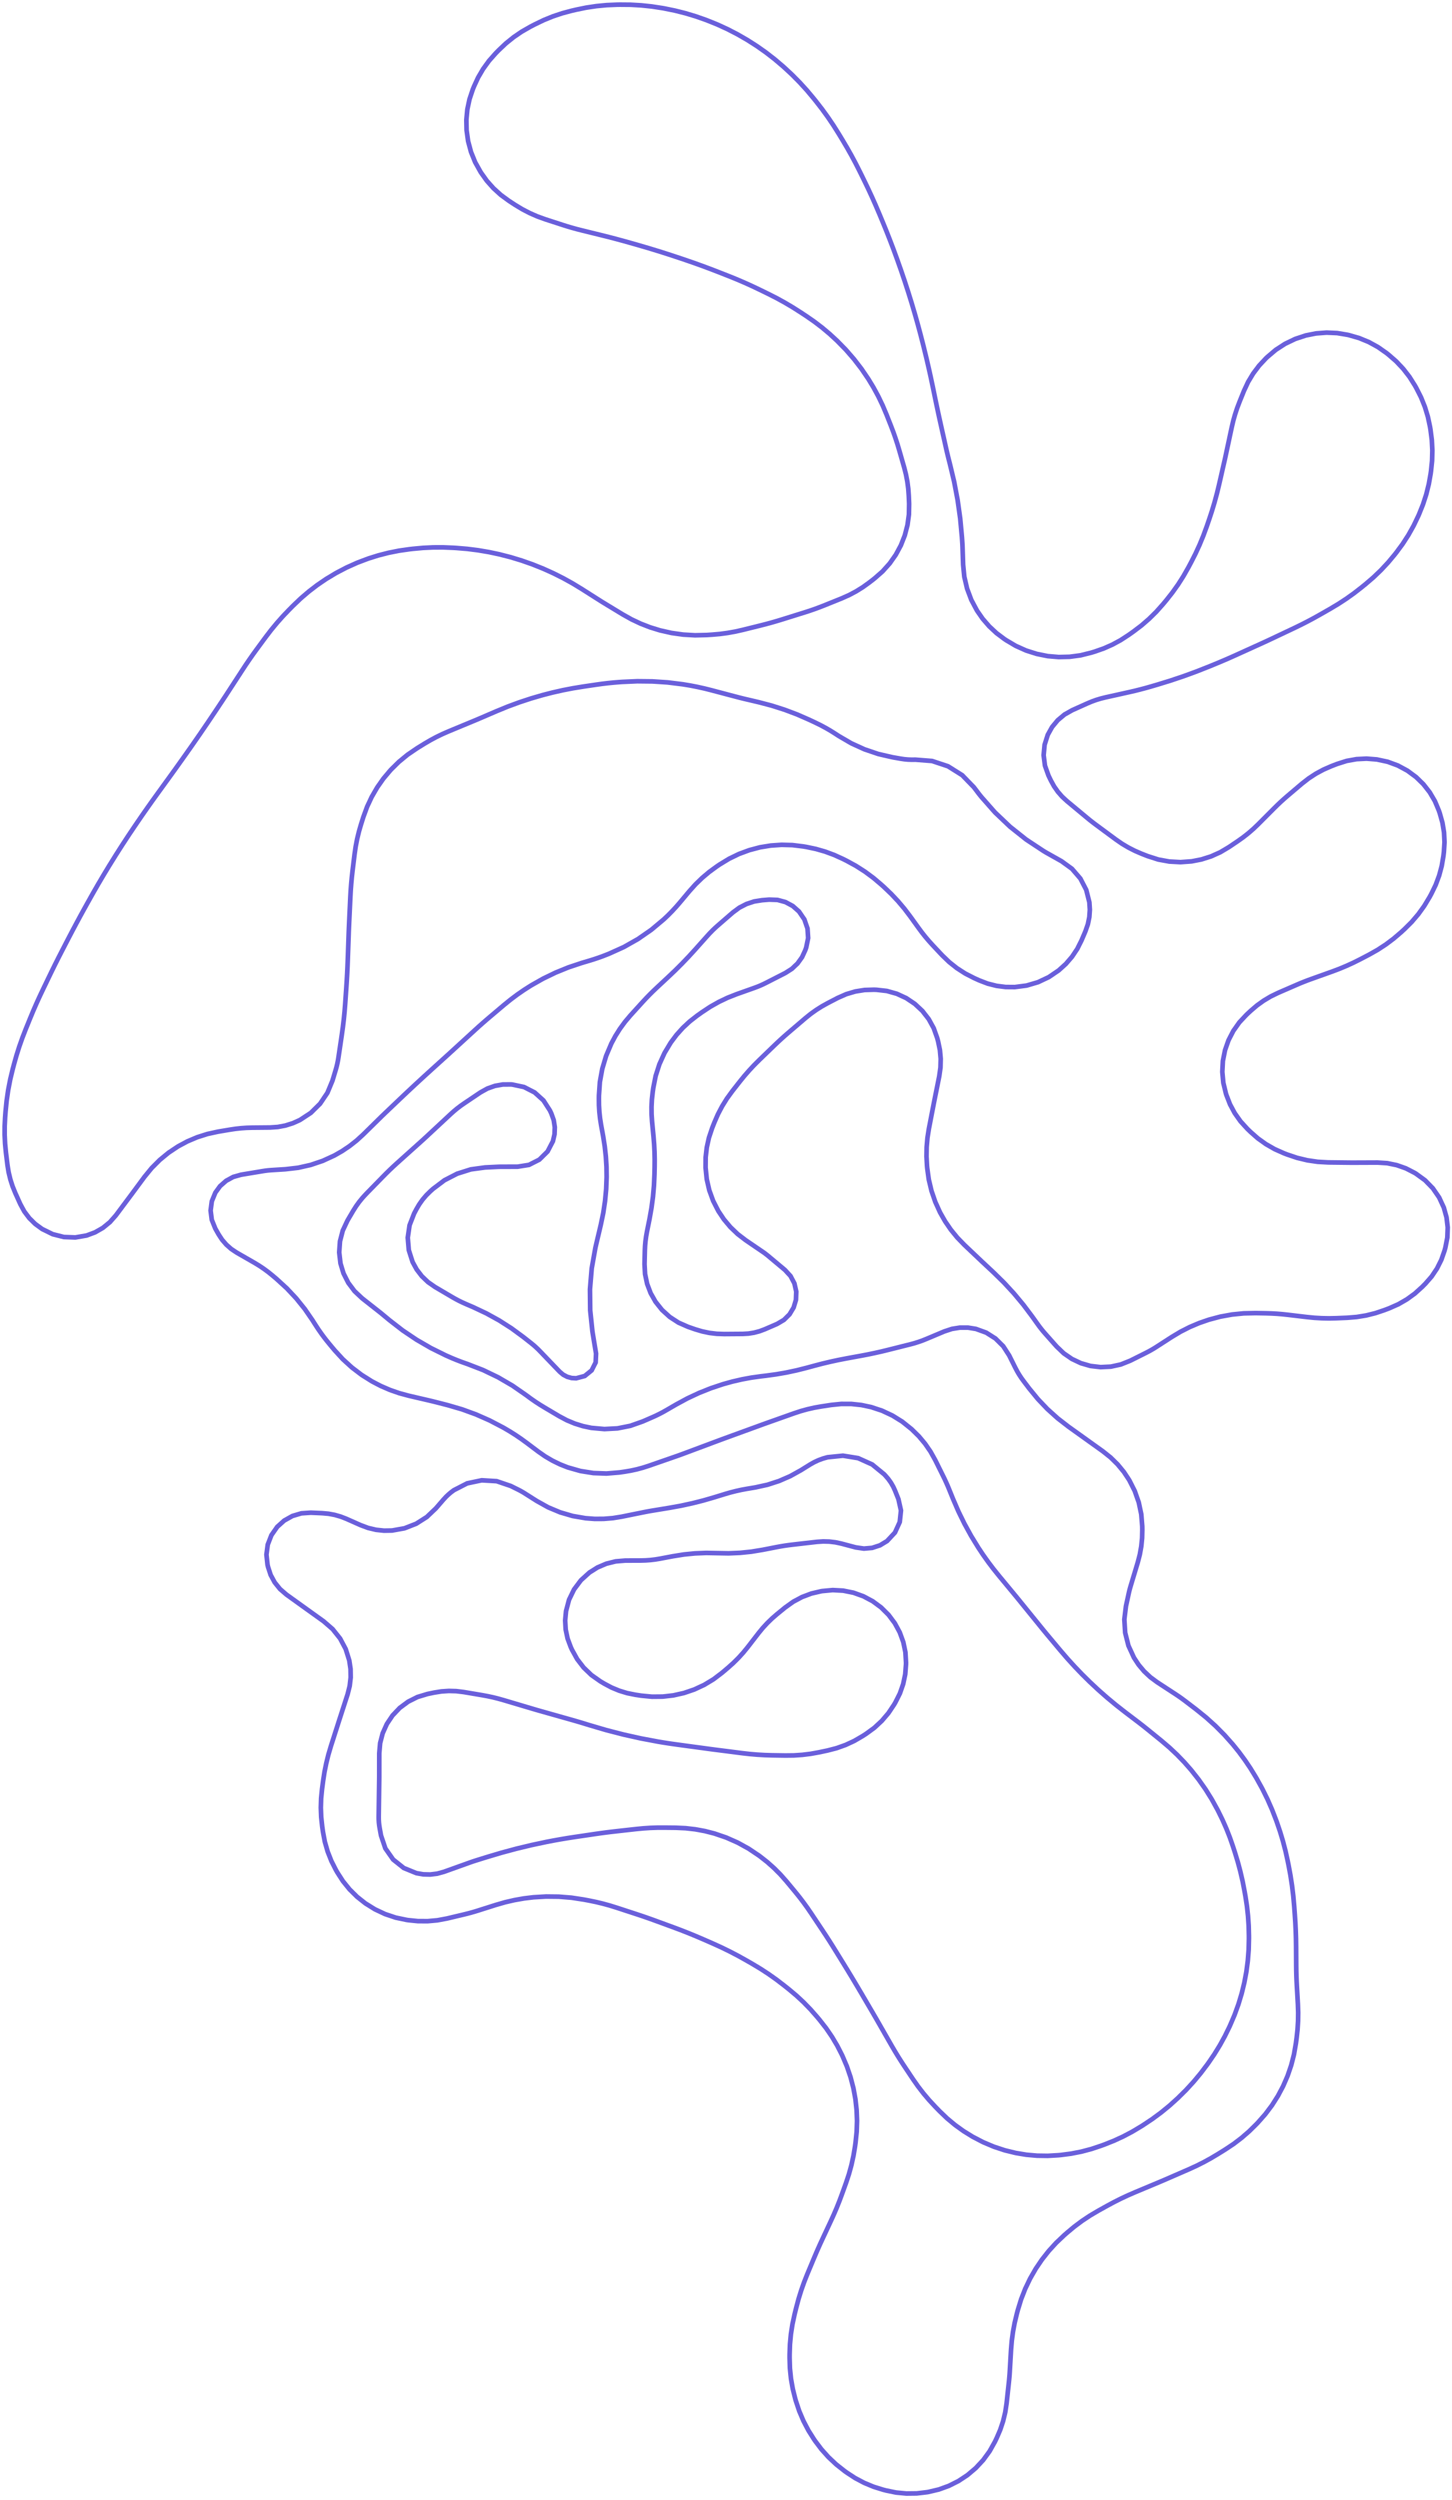 <svg width="312" height="537" viewBox="0 0 312 537" fill="none" xmlns="http://www.w3.org/2000/svg">
<path d="M193.595 324.465L193.057 322.038L192.339 320.237L191.939 319.357L191.459 318.518L190.903 317.728L190.276 316.994L189.975 316.674L187.415 314.579L184.398 313.22L181.133 312.69L177.829 313.028L176.832 313.307L175.872 313.661L174.944 314.092L174.053 314.596L172.081 315.821L169.793 317.09L167.394 318.133L164.904 318.937L162.348 319.497L160.476 319.812L159.289 320.032L158.11 320.292L156.94 320.59L155.78 320.926L153.518 321.623L151.161 322.306L148.782 322.908L146.384 323.43L143.969 323.87L140.224 324.487L139.734 324.57L139.246 324.657L138.758 324.749L138.271 324.845L133.592 325.791L131.657 326.104L129.704 326.263L127.743 326.268L125.789 326.119L123.038 325.641L120.358 324.859L117.782 323.781L115.343 322.422L112.71 320.754L112.377 320.549L112.039 320.353L111.696 320.166L111.348 319.988L109.751 319.195L106.716 318.165L103.516 317.974L100.38 318.634L97.529 320.099L96.927 320.546L96.355 321.03L95.814 321.549L95.306 322.101L93.667 323.996L91.708 325.859L89.426 327.309L86.906 328.29L84.244 328.765L82.515 328.795L80.796 328.611L79.113 328.214L77.492 327.612L74.444 326.259L73.192 325.773L71.901 325.405L70.581 325.16L69.243 325.039L66.778 324.933L64.766 325.069L62.831 325.643L61.071 326.628L59.57 327.975L58.325 329.757L57.536 331.783L57.251 333.937L57.483 336.098L57.595 336.585L58.16 338.314L59.027 339.914L60.167 341.332L61.543 342.523L66.039 345.753L69.528 348.256L71.473 349.942L73.076 351.955L74.284 354.227L75.055 356.682L75.325 358.501L75.353 360.34L75.14 362.166L74.689 363.95L72.903 369.464L71.103 375.084L70.565 376.904L70.108 378.747L69.732 380.608L69.44 382.483L69.198 384.3L69.001 386.302L68.94 388.313L69.017 390.323L69.231 392.323L69.4 393.514L69.805 395.646L70.408 397.732L71.204 399.752L72.185 401.688L72.461 402.175L73.69 404.087L75.121 405.852L76.737 407.449L78.52 408.86L80.56 410.128L82.735 411.151L85.013 411.914L87.364 412.408L87.689 412.457L89.785 412.67L91.891 412.681L93.989 412.492L96.06 412.103L99.746 411.226L100.491 411.042L101.231 410.844L101.968 410.633L102.7 410.408L106.545 409.189L108.532 408.616L110.547 408.151L112.584 407.793L114.637 407.544L117.352 407.384L120.072 407.415L122.783 407.636L125.472 408.046L126.574 408.254L128.059 408.559L129.534 408.912L130.995 409.313L132.444 409.761L136.833 411.196L137.813 411.521L138.79 411.855L139.764 412.198L140.735 412.549L144.655 413.985L146.285 414.596L147.904 415.231L149.514 415.892L151.114 416.577L153.097 417.444L154.948 418.283L156.775 419.173L158.577 420.112L160.353 421.1L161.648 421.844L163.42 422.907L165.151 424.036L166.837 425.229L168.478 426.486L169.493 427.294L171.116 428.655L172.668 430.096L174.144 431.613L175.543 433.203L176.139 433.916L177.511 435.67L178.768 437.508L179.904 439.422L180.916 441.406L181.02 441.627L181.973 443.867L182.758 446.17L183.372 448.525L183.811 450.919L184.065 453.238L184.155 455.57L184.079 457.902L183.839 460.223L183.722 461.069L183.389 463.073L182.953 465.058L182.414 467.017L181.774 468.946L180.86 471.477L180.349 472.842L179.808 474.196L179.236 475.537L178.635 476.865L176.6 481.226L176.184 482.129L175.777 483.037L175.379 483.948L174.99 484.864L173.481 488.466L172.781 490.234L172.149 492.027L171.587 493.844L171.095 495.681L170.734 497.144L170.278 499.258L169.948 501.395L169.744 503.547L169.669 505.708L169.665 506.472L169.733 508.715L169.962 510.947L170.351 513.157L170.898 515.333L171.017 515.746L171.746 517.93L172.649 520.049L173.718 522.088L174.949 524.035L175.147 524.323L176.515 526.135L178.033 527.825L179.69 529.379L181.473 530.785L181.929 531.114L183.758 532.31L185.689 533.332L187.707 534.17L189.794 534.818L190.371 534.969L192.547 535.413L194.758 535.624L196.979 535.599L199.185 535.337L199.482 535.286L201.721 534.761L203.884 533.978L205.94 532.946L207.861 531.681L209.657 530.165L211.258 528.444L212.641 526.544L213.787 524.492L214.148 523.743L214.923 521.943L215.542 520.083L216 518.177L216.294 516.239L216.781 511.735L216.843 511.128L216.897 510.52L216.944 509.912L216.983 509.302L217.25 504.716L217.411 502.789L217.669 500.873L218.023 498.973L218.472 497.092L218.697 496.247L219.409 493.919L220.293 491.651L221.344 489.456L222.556 487.345L223.88 485.388L225.342 483.532L226.934 481.787L228.649 480.162L229.255 479.628L230.832 478.312L232.477 477.084L234.186 475.945L235.953 474.9L237.961 473.785L239.41 473.007L240.88 472.269L242.369 471.572L243.878 470.916L249.006 468.771L249.407 468.603L249.808 468.433L250.208 468.261L250.608 468.088L255.481 465.967L257.083 465.235L258.656 464.446L260.2 463.6L261.713 462.699L263.288 461.72L265.072 460.533L266.777 459.235L268.397 457.833L269.925 456.331L270.304 455.933L271.884 454.143L273.318 452.235L274.598 450.22L275.717 448.11L276.674 445.901L277.453 443.622L278.049 441.289L278.458 438.916L278.62 437.693L278.814 435.903L278.923 434.107L278.947 432.307L278.886 430.508L278.655 426.489L278.602 425.45L278.562 424.41L278.536 423.371L278.523 422.33L278.498 418.097L278.474 416.396L278.42 414.696L278.338 412.998L278.227 411.3L278.093 409.482L277.892 407.25L277.622 405.024L277.281 402.809L276.871 400.605L276.692 399.722L276.225 397.614L275.682 395.526L275.062 393.459L274.367 391.415L274.24 391.065L273.338 388.732L272.331 386.443L271.22 384.202L270.008 382.013L269.783 381.628L268.675 379.82L267.49 378.06L266.231 376.353L264.901 374.702L263.093 372.669L261.177 370.738L259.159 368.915L257.043 367.205L254.692 365.409L254.172 365.02L253.646 364.64L253.112 364.27L252.572 363.91L248.63 361.335L247.166 360.251L245.839 359.003L244.667 357.609L243.665 356.087L242.47 353.488L241.771 350.714L241.592 347.86L241.939 345.021L242.513 342.378L242.611 341.944L242.719 341.512L242.835 341.082L242.959 340.654L244.471 335.64L244.919 333.917L245.232 332.164L245.409 330.393L245.45 328.613L245.438 327.849L245.229 325.261L244.69 322.721L243.828 320.271L242.659 317.952L241.499 316.194L240.161 314.567L238.661 313.088L237.015 311.773L232.664 308.655L229.6 306.463L227.265 304.656L225.071 302.679L223.032 300.543L221.159 298.261L219.919 296.628L219.443 295.97L218.998 295.292L218.585 294.593L218.206 293.876L216.848 291.157L215.574 289.18L213.905 287.522L211.917 286.261L209.705 285.46L207.995 285.182H206.262L204.551 285.455L202.905 285.998L199.03 287.627L198.195 287.961L197.348 288.26L196.49 288.53L195.622 288.764L190.755 289.986L189.357 290.325L187.954 290.639L186.546 290.933L185.133 291.204L181.855 291.805L180.132 292.141L178.418 292.511L176.711 292.917L175.013 293.36L173.32 293.82L171.164 294.363L168.99 294.826L166.8 295.208L164.597 295.509L163.505 295.637L161.451 295.924L159.412 296.301L157.391 296.766L155.392 297.32L152.774 298.191L150.21 299.213L147.71 300.382L145.283 301.696L143.058 302.985L142.37 303.37L141.673 303.735L140.964 304.081L140.247 304.406L138.114 305.335L135.455 306.274L132.689 306.824L129.872 306.974L127.063 306.72L125.265 306.34L123.509 305.795L121.812 305.088L120.188 304.226L116.947 302.307L116.009 301.733L115.087 301.135L114.182 300.51L113.295 299.861L113.046 299.674L110.11 297.64L107.022 295.843L103.802 294.295L100.47 293.006L100.228 292.923L99.173 292.548L98.127 292.148L97.091 291.722L96.066 291.272L95.779 291.143L92.586 289.565L89.505 287.78L86.55 285.794L83.734 283.617L82.021 282.197L81.832 282.042L81.578 281.84L77.82 278.884L76.18 277.345L74.832 275.546L73.816 273.539L73.162 271.387L72.888 269.018L73.053 266.639L73.653 264.331L74.667 262.172L75.873 260.119L76.489 259.14L77.163 258.2L77.894 257.304L78.677 256.452L82.407 252.637L83.132 251.907L83.869 251.188L84.617 250.485L85.377 249.791L90.327 245.347L90.703 245.009L91.078 244.668L91.45 244.327L91.821 243.982L96.886 239.268L97.55 238.674L98.236 238.106L98.944 237.566L99.672 237.055L103.222 234.666L104.725 233.829L106.347 233.252L108.042 232.955L109.764 232.942L110.081 232.967L112.592 233.497L114.878 234.664L116.781 236.385L118.168 238.542L118.463 239.17L118.98 240.612L119.213 242.124L119.155 243.653L118.808 245.143L117.66 247.349L115.893 249.097L113.674 250.222L111.218 250.614L107.56 250.624L107.331 250.628L107.024 250.638L104.23 250.774L101.18 251.188L98.244 252.114L95.507 253.523L93.049 255.376L92.505 255.863L91.616 256.735L90.807 257.682L90.087 258.7L89.459 259.773L88.974 260.696L88.003 263.197L87.618 265.85L87.839 268.524L88.655 271.078L89.531 272.682L90.643 274.134L91.964 275.397L93.464 276.442L97.209 278.645L97.898 279.035L98.598 279.405L99.31 279.751L100.033 280.077L101.689 280.79L104.525 282.127L107.269 283.641L109.909 285.329L112.435 287.184L114.106 288.499L114.597 288.898L115.073 289.314L115.535 289.748L115.982 290.196L120.273 294.665L121.021 295.294L121.887 295.749L122.829 296.01L123.805 296.064L125.648 295.57L127.129 294.367L127.989 292.664L128.078 290.758L127.335 286.259L127.288 285.952L126.819 281.462L126.771 276.948L127.146 272.449L127.939 268.005L128.028 267.616L128.09 267.348L129.105 263.055L129.628 260.535L130.01 257.994L130.25 255.432L130.348 252.861L130.319 250.648L130.183 248.437L129.942 246.236L129.597 244.05L129.161 241.659L128.94 240.256L128.787 238.847L128.703 237.43L128.688 236.013L128.697 235.314L128.896 232.431L129.412 229.587L130.239 226.819L131.366 224.158L132.235 222.534L133.215 220.978L134.302 219.493L135.492 218.088L138.036 215.288L138.783 214.482L139.547 213.693L140.328 212.919L141.124 212.162L143.656 209.802L145.124 208.405L146.558 206.973L147.96 205.51L149.328 204.015L152.07 200.945L152.588 200.385L153.123 199.842L153.675 199.313L154.244 198.805L157.491 195.99L158.878 194.967L160.409 194.179L162.045 193.64L163.747 193.368L165.284 193.244L167.063 193.307L168.782 193.772L170.349 194.617L171.682 195.795L172.843 197.5L173.514 199.447L173.649 201.505L173.237 203.523L173.044 204.078L172.347 205.598L171.375 206.956L170.163 208.105L168.754 209.004L164.574 211.137L163.973 211.431L163.364 211.704L162.746 211.96L162.12 212.193L158.294 213.552L156.34 214.321L154.445 215.227L152.616 216.259L150.864 217.416L149.781 218.185L148.185 219.432L146.705 220.812L145.353 222.319L144.139 223.939L142.784 226.196L141.696 228.591L140.89 231.097L140.378 233.678L140.247 234.62L140.075 236.185L139.995 237.761L140.007 239.336L140.112 240.909L140.427 244.193L140.558 245.812L140.642 247.434L140.677 249.056L140.665 250.68L140.63 252.23L140.522 254.651L140.309 257.066L139.988 259.469L139.563 261.857L139.009 264.611L138.832 265.607L138.698 266.61L138.608 267.616L138.562 268.626L138.494 271.541L138.609 273.678L139.05 275.772L139.807 277.771L140.862 279.634L142.257 281.384L143.916 282.889L145.794 284.109L147.843 285.012L149.334 285.531L150.864 285.988L152.428 286.317L154.014 286.507L155.611 286.563L159.612 286.531L160.829 286.461L162.033 286.268L163.211 285.957L164.352 285.528L166.973 284.394L168.443 283.527L169.655 282.327L170.534 280.863L171.028 279.232L171.097 277.44L170.702 275.692L169.869 274.104L168.655 272.785L165.067 269.785L164.78 269.551L164.488 269.325L164.19 269.103L163.887 268.892L160.242 266.41L158.519 265.093L156.951 263.596L155.556 261.935L154.352 260.131L153.245 257.967L152.412 255.681L151.866 253.312L151.612 250.801L151.63 248.586L151.871 246.475L152.33 244.403L153 242.387L153.479 241.162L154.257 239.37L155.163 237.641L156.192 235.981L157.34 234.403L158.972 232.321L159.947 231.121L160.964 229.955L162.019 228.823L163.114 227.73L166.405 224.555L167.145 223.851L167.896 223.159L168.657 222.478L169.428 221.808L173.08 218.689L174.193 217.793L175.356 216.961L176.564 216.196L177.813 215.5L180.012 214.358L181.854 213.545L183.784 212.975L185.772 212.656L187.784 212.595L188.351 212.615L190.559 212.865L192.699 213.464L194.718 214.394L196.564 215.631L198.194 217.15L199.562 218.908L200.633 220.863L201.38 222.962L201.584 223.727L201.966 225.567L202.134 227.44L202.085 229.319L201.822 231.182L200.694 236.794L200.66 236.967L199.595 242.462L199.285 244.437L199.113 246.426L199.081 248.425L199.19 250.419L199.234 250.901L199.577 253.38L200.158 255.814L200.971 258.181L202.007 260.46L203.09 262.362L204.329 264.168L205.716 265.863L207.241 267.433L210.941 270.939L211.136 271.122L213.48 273.311L215.732 275.519L217.871 277.839L219.891 280.262L221.787 282.784L222.991 284.472L223.374 284.993L223.77 285.504L224.18 286.005L224.603 286.492L227.03 289.224L228.571 290.7L230.329 291.91L232.258 292.822L234.308 293.413L236.492 293.67L238.688 293.563L240.837 293.096L242.878 292.28L246.22 290.61L246.809 290.305L247.389 289.986L247.96 289.65L248.522 289.297L251.788 287.189L253.685 286.054L255.656 285.053L257.691 284.192L259.781 283.471L262.233 282.821L264.729 282.368L267.253 282.115L269.79 282.061L272.037 282.1L273.195 282.137L274.35 282.2L275.504 282.295L276.655 282.417L280.86 282.916L282.429 283.072L284.003 283.162L285.579 283.193L287.156 283.159L289.487 283.064L291.53 282.896L293.553 282.565L295.542 282.071L297.485 281.418L298.569 281.004L300.49 280.152L302.31 279.1L304.01 277.866L305.57 276.456L306.245 275.779L307.621 274.209L308.785 272.473L309.716 270.603L310.4 268.631L310.58 267.978L310.996 265.838L311.079 263.662L310.825 261.497L310.242 259.396L309.236 257.219L307.877 255.245L306.203 253.528L304.263 252.118L303.937 251.921L302.083 250.967L300.116 250.275L298.073 249.859L295.992 249.728L290.82 249.749H290.618H290.348L285.386 249.691L283.135 249.564L280.906 249.238L278.714 248.712L276.578 247.994L275.834 247.707L273.876 246.833L272.016 245.766L270.273 244.52L268.665 243.103L267.997 242.452L266.554 240.865L265.316 239.112L264.302 237.22L263.526 235.221L263.415 234.873L262.863 232.587L262.646 230.245L262.768 227.895L263.226 225.589L263.973 223.461L265.005 221.458L266.303 219.617L267.843 217.971L268.76 217.116L270.1 215.972L271.532 214.945L273.046 214.044L274.631 213.274L278.768 211.478L279.49 211.171L280.217 210.879L280.949 210.596L281.685 210.326L286.192 208.716L287.765 208.125L289.316 207.477L290.844 206.778L292.347 206.026L294.204 205.055L296.03 204.025L297.786 202.878L299.464 201.619L301.057 200.256L301.765 199.608L303.327 198.057L304.756 196.382L306.042 194.597L307.175 192.71L307.547 192.029L308.487 190.095L309.238 188.082L309.795 186.007L310.152 183.887L310.257 183.013L310.389 180.909L310.285 178.803L309.945 176.724L309.374 174.696L309.172 174.104L308.323 172.083L307.213 170.191L305.862 168.463L304.293 166.929L302.42 165.546L300.371 164.44L298.187 163.635L295.853 163.135L293.646 162.96L291.492 163.067L289.37 163.449L287.314 164.1L286.049 164.589L284.361 165.327L282.741 166.201L281.199 167.209L279.746 168.341L276.657 170.963L275.936 171.589L275.227 172.229L274.532 172.884L273.851 173.554L270.327 177.087L269.312 178.056L268.251 178.976L267.147 179.843L266.003 180.656L264.052 181.971L262.201 183.071L260.236 183.953L258.183 184.605L256.069 185.021L253.662 185.197L251.253 185.065L248.88 184.629L246.582 183.892L245.303 183.39L243.848 182.762L242.437 182.041L241.076 181.231L239.772 180.33L235.422 177.116L234.972 176.777L234.528 176.434L234.089 176.086L233.655 175.73L229.253 172.073L228.229 171.126L227.312 170.077L226.512 168.935L225.838 167.713L225.294 166.593L224.535 164.465L224.252 162.225L224.459 159.978L225.146 157.828L226.073 156.167L227.285 154.704L228.744 153.486L230.399 152.552L233.681 151.078L234.611 150.689L235.56 150.348L236.525 150.056L237.503 149.812L242.681 148.661L243.847 148.393L245.008 148.103L246.164 147.796L247.315 147.47L248.668 147.073L251.486 146.207L254.28 145.269L257.049 144.259L259.792 143.178L260.952 142.703L262.136 142.211L263.315 141.71L264.49 141.196L265.659 140.672L270.605 138.43L271.392 138.072L272.176 137.709L272.96 137.346L273.741 136.976L278.137 134.897L279.543 134.213L280.936 133.504L282.316 132.767L283.681 132.005L285.861 130.758L287.6 129.718L289.295 128.608L290.944 127.432L292.544 126.188L293.393 125.501L295.102 124.038L296.726 122.482L298.261 120.839L299.703 119.113L300.024 118.703L301.388 116.858L302.632 114.93L303.753 112.928L304.745 110.859L304.938 110.42L305.778 108.324L306.472 106.177L307.016 103.985L307.409 101.762L307.491 101.185L307.719 98.967L307.776 96.737L307.663 94.509L307.379 92.296L307.279 91.7L306.817 89.523L306.168 87.392L305.336 85.328L304.329 83.344L304.028 82.81L302.856 80.945L301.507 79.207L299.995 77.605L298.334 76.161L297.928 75.84L296.092 74.552L294.124 73.473L292.049 72.618L289.893 71.998L289.544 71.917L287.313 71.547L285.054 71.447L282.799 71.618L280.581 72.058L278.301 72.813L276.136 73.853L274.121 75.16L272.289 76.714L272.018 76.974L270.566 78.528L269.286 80.225L268.19 82.046L267.292 83.972L266.325 86.365L265.83 87.672L265.391 88.999L265.01 90.343L264.688 91.702L263.384 97.784L263.311 98.125L263.236 98.466L263.159 98.807L263.082 99.147L261.947 104.117L261.485 106.018L260.972 107.908L260.409 109.783L259.795 111.643L259.295 113.091L258.562 115.085L257.75 117.05L256.861 118.979L255.896 120.873L255.328 121.934L254.283 123.773L253.146 125.557L251.919 127.281L250.607 128.942L249.909 129.779L248.465 131.403L246.917 132.93L245.274 134.354L243.541 135.666L242.493 136.407L240.805 137.505L239.036 138.464L237.196 139.28L235.297 139.947L234.472 140.2L232.182 140.77L229.843 141.084L227.485 141.14L225.134 140.938L222.767 140.463L220.467 139.73L218.265 138.742L216.187 137.512L215.826 137.271L214.116 135.988L212.552 134.529L211.152 132.913L209.933 131.157L208.711 128.859L207.798 126.422L207.208 123.89L206.951 121.299L206.826 117.603L206.815 117.308L206.802 117.016L206.785 116.722L206.766 116.427L206.694 115.373L206.323 111.368L205.763 107.384L205.014 103.433L204.079 99.522L203.875 98.736L203.678 97.945L203.489 97.156L203.308 96.362L202.166 91.259L201.857 89.864L201.553 88.466L201.256 87.069L200.965 85.669L200.446 83.151L200.002 81.052L199.538 78.959L199.052 76.872L198.545 74.788L198.4 74.203L197.802 71.866L197.175 69.536L196.517 67.213L195.83 64.9L195.104 62.568L194.347 60.242L193.561 57.929L192.744 55.624L192.598 55.222L191.837 53.157L191.05 51.105L190.238 49.062L189.4 47.029L188.87 45.763L188.093 43.949L187.29 42.147L186.459 40.358L185.601 38.583L184.778 36.908L183.897 35.167L182.979 33.446L182.022 31.746L181.029 30.069L180.223 28.739L179.092 26.942L177.902 25.182L176.656 23.461L175.353 21.783L174.853 21.16L173.364 19.382L171.802 17.668L170.169 16.02L168.469 14.442L168.284 14.277L166.461 12.728L164.571 11.262L162.616 9.887L160.593 8.596L158.479 7.377L156.317 6.262L154.106 5.249L151.801 4.321L149.538 3.525L147.291 2.848L145.015 2.276L142.715 1.808L142.342 1.743L140.074 1.392L137.792 1.151L135.501 1.02L133.206 1L132.559 1.01L130.354 1.102L128.156 1.312L125.973 1.64L123.811 2.081L122.859 2.303L120.81 2.848L118.799 3.52L116.835 4.319L114.925 5.239L113.942 5.75L112.102 6.802L110.352 7.998L108.702 9.327L107.162 10.783L106.504 11.455L105.072 13.072L103.807 14.82L102.718 16.682L101.817 18.645L101.598 19.19L100.886 21.311L100.421 23.497L100.21 25.725L100.256 27.96L100.587 30.327L101.205 32.635L102.101 34.848L103.31 37.013L104.606 38.834L106.031 40.433L107.618 41.875L109.348 43.141L110.642 43.986L112.191 44.925L113.799 45.761L115.458 46.489L117.162 47.105L120.921 48.324L121.917 48.639L122.919 48.933L123.926 49.211L124.938 49.469L129.202 50.518L130.774 50.91L132.342 51.319L133.907 51.743L135.468 52.179L136.913 52.59L139.3 53.286L141.678 54.012L144.047 54.767L146.407 55.551L147.476 55.913L149.185 56.505L150.887 57.116L152.582 57.747L154.269 58.397L156.509 59.276L158.221 59.967L159.919 60.693L161.603 61.453L163.271 62.246L165.088 63.133L166.865 64.033L168.612 64.993L170.327 66.008L172.009 67.077L173.235 67.885L174.97 69.086L176.648 70.366L178.264 71.722L179.857 73.191L181.749 75.121L183.485 77.12L185.1 79.217L186.589 81.405L187.703 83.249L188.726 85.14L189.658 87.081L190.496 89.065L191.441 91.461L191.94 92.771L192.406 94.093L192.841 95.425L193.243 96.769L194.284 100.401L194.668 101.911L194.962 103.44L195.165 104.984L195.276 106.535L195.347 108.227L195.306 110.52L194.994 112.792L194.414 115.01L193.575 117.143L192.488 119.161L191.17 121.036L189.638 122.743L187.915 124.255L186.829 125.1L185.426 126.112L183.955 127.028L182.425 127.839L180.842 128.542L177.086 130.057L176.076 130.451L175.058 130.826L174.033 131.182L173.001 131.515L168.108 133.044L166.949 133.397L165.785 133.733L164.616 134.05L163.442 134.352L159.633 135.296L157.996 135.666L156.344 135.961L154.681 136.183L153.009 136.329L151.888 136.404L149.346 136.465L146.808 136.319L144.291 135.966L141.811 135.406L139.718 134.763L137.675 133.972L135.694 133.039L133.783 131.968L129.815 129.558L129.54 129.39L129.266 129.219L128.993 129.049L128.72 128.876L125.004 126.514L123.022 125.309L120.994 124.187L118.922 123.147L116.785 122.18L114.456 121.243L112.112 120.418L109.734 119.694L107.307 119.071L105.01 118.584L102.715 118.197L100.406 117.905L98.086 117.71L97.426 117.669L95.252 117.579L93.077 117.584L90.903 117.688L88.737 117.888L88.001 117.973L85.747 118.294L83.514 118.738L81.308 119.3L79.135 119.982L76.77 120.875L74.465 121.91L72.225 123.079L70.061 124.381L68.179 125.667L66.371 127.05L64.639 128.53L62.99 130.103L62.145 130.955L60.798 132.362L59.502 133.821L58.262 135.323L57.076 136.872L55.266 139.328L54.457 140.441L53.666 141.568L52.891 142.703L52.134 143.852L49.148 148.442L48.741 149.067L48.331 149.691L47.92 150.314L47.508 150.935L46.402 152.598L44.666 155.183L42.91 157.755L41.134 160.313L39.336 162.858L38.23 164.409L37.77 165.054L37.307 165.697L36.844 166.34L36.379 166.982L33.758 170.6L32.687 172.088L31.627 173.585L30.577 175.088L29.542 176.6L29.035 177.342L27.598 179.48L26.188 181.635L24.805 183.806L23.445 185.995L22.264 187.948L21.105 189.913L19.967 191.89L18.852 193.882L18.24 194.98L17.302 196.686L16.377 198.403L15.461 200.124L14.56 201.85L13.337 204.217L12.616 205.622L11.907 207.032L11.208 208.446L10.519 209.868L9.05 212.926L8.375 214.36L7.725 215.802L7.094 217.253L6.488 218.714L5.518 221.1L4.802 222.948L4.144 224.815L3.545 226.702L3.009 228.608L2.737 229.636L2.193 231.893L1.755 234.172L1.421 236.468L1.192 238.778L1.1 239.989L1.005 241.888L1 243.787L1.092 245.683L1.275 247.573L1.602 250.244L1.852 251.797L2.22 253.326L2.7 254.821L3.292 256.277L4.371 258.666L5.221 260.229L6.29 261.653L7.557 262.904L9.05 263.995L11.328 265.115L13.722 265.717L16.189 265.809L18.623 265.388L20.432 264.711L22.108 263.752L23.604 262.532L24.883 261.086L28.295 256.518L31.047 252.793L32.596 250.899L34.326 249.168L36.216 247.614L38.252 246.256L40.274 245.172L42.388 244.279L44.576 243.585L46.819 243.095L49.423 242.655L50.606 242.477L51.795 242.348L52.989 242.265L54.185 242.231L58.026 242.194L59.687 242.082L61.326 241.773L62.917 241.274L64.437 240.592L66.787 239.051L68.785 237.077L70.354 234.746L71.43 232.151L72.101 229.933L72.297 229.239L72.467 228.54L72.612 227.834L72.73 227.123L73.452 222.246L73.68 220.593L73.877 218.933L74.041 217.272L74.174 215.607L74.409 212.247L74.507 210.747L74.593 209.245L74.665 207.743L74.725 206.24L74.916 200.835L74.939 200.185L74.965 199.535L74.993 198.885L75.022 198.235L75.287 192.586L75.364 191.208L75.467 189.832L75.595 188.457L75.749 187.086L76.183 183.517L76.423 181.866L76.74 180.227L77.132 178.606L77.599 177.006L78.077 175.497L78.882 173.298L79.874 171.177L81.046 169.154L82.391 167.238L83.959 165.38L85.689 163.671L87.566 162.125L89.575 160.754L91.131 159.792L92.403 159.043L93.703 158.344L95.03 157.699L96.382 157.107L101.947 154.799L102.288 154.655L102.628 154.514L102.968 154.368L103.307 154.224L106.685 152.771L109.132 151.767L111.613 150.854L114.125 150.027L116.665 149.289L118.802 148.744L120.955 148.259L123.121 147.84L125.298 147.485L128.145 147.064L129.346 146.896L130.549 146.752L131.756 146.63L132.964 146.53L133.684 146.479L136.942 146.333L140.203 146.37L143.458 146.586L146.695 146.986L148.254 147.244L149.806 147.546L151.349 147.887L152.882 148.271L158.098 149.649L158.66 149.795L159.223 149.939L159.788 150.078L160.353 150.212L163.008 150.833L165.809 151.568L168.568 152.447L171.278 153.467L173.931 154.628L175.224 155.237L176.327 155.778L177.411 156.357L178.473 156.973L179.513 157.628L180.224 158.093L182.922 159.666L185.764 160.961L188.723 161.964L191.767 162.663L193.47 162.963L194.271 163.084L195.078 163.16L195.887 163.191L196.697 163.182L200.288 163.467L203.707 164.601L206.758 166.517L209.264 169.103L210.244 170.396L210.365 170.552L210.528 170.759L210.864 171.177L213.803 174.511L217.025 177.574L220.505 180.342L224.215 182.791L224.605 183.025L224.774 183.125L225.001 183.254L228.107 185L230.339 186.619L232.139 188.708L233.409 191.155L234.082 193.828L234.183 195.408L234.073 196.988L233.755 198.539L233.233 200.034L232.403 201.984L231.487 203.815L230.352 205.517L229.016 207.066L227.489 208.446L225.362 209.89L223.049 210.981L220.594 211.701L218.058 212.033L216.09 212.018L214.138 211.767L212.229 211.288L210.392 210.584L209.261 210.07L207.387 209.108L205.617 207.967L203.966 206.659L202.45 205.198L200.442 203.061L199.646 202.184L198.879 201.286L198.142 200.36L197.435 199.411L195.56 196.811L194.31 195.167L192.977 193.589L191.564 192.085L190.074 190.655L189.444 190.081L187.696 188.596L185.851 187.23L183.917 185.995L181.903 184.895L181.174 184.53L179.27 183.66L177.306 182.932L175.295 182.355L173.245 181.927L172.582 181.815L170.27 181.532L167.941 181.472L165.618 181.63L163.319 182.005L161.02 182.613L158.79 183.436L156.65 184.474L154.62 185.71L153.993 186.137L152.394 187.303L150.879 188.579L149.457 189.954L148.133 191.427L146.1 193.855L145.279 194.802L144.428 195.722L143.547 196.616L142.637 197.478L139.958 199.723L137.086 201.712L134.044 203.433L130.859 204.87L130.264 205.106L129.4 205.439L128.528 205.751L127.65 206.046L126.765 206.321L124.974 206.854L122.149 207.796L119.39 208.919L116.709 210.214L114.116 211.68L112.606 212.641L111.133 213.659L109.701 214.733L108.312 215.862L105.144 218.538L104.389 219.184L103.641 219.836L102.899 220.493L102.164 221.161L97.351 225.567L96.905 225.974L96.459 226.383L96.012 226.787L95.564 227.194L92.972 229.539L91.117 231.226L89.273 232.925L87.44 234.637L85.618 236.361L82.562 239.273L82.302 239.521L81.958 239.855L78.041 243.702L76.622 244.997L75.111 246.183L73.517 247.256L71.849 248.211L69.353 249.357L66.751 250.236L64.069 250.84L61.341 251.157L58.284 251.352L57.833 251.386L57.385 251.432L56.94 251.49L56.494 251.558L51.788 252.34L50.117 252.812L48.592 253.643L47.289 254.789L46.271 256.194L45.513 258.047L45.253 260.029L45.504 262.013L46.249 263.869L46.955 265.13L47.718 266.298L48.631 267.355L49.678 268.28L50.84 269.055L54.662 271.251L55.69 271.874L56.689 272.544L57.656 273.257L58.591 274.014L59.465 274.757L61.631 276.741L63.638 278.881L65.479 281.168L67.143 283.585L67.777 284.586L68.484 285.662L69.226 286.714L70.003 287.741L70.814 288.74L71.903 290.042L73.679 291.978L75.62 293.747L77.711 295.337L79.935 296.734L81.812 297.712L83.754 298.553L85.752 299.251L87.795 299.805L92.371 300.87L92.71 300.95L93.048 301.031L93.385 301.115L93.722 301.2L96.222 301.841L99.282 302.734L102.277 303.825L105.194 305.111L108.02 306.585L108.294 306.739L109.543 307.471L110.767 308.243L111.965 309.056L113.135 309.907L115.674 311.819L117.157 312.849L118.715 313.762L120.339 314.552L122.019 315.214L124.728 315.983L127.508 316.422L130.322 316.523L133.127 316.287L134.241 316.125L135.551 315.903L136.85 315.619L138.133 315.274L139.399 314.868L145.064 312.901L145.561 312.727L146.057 312.55L146.552 312.37L147.046 312.187L153.704 309.702L154.436 309.429L155.169 309.159L155.902 308.889L156.635 308.621L163.915 305.97L164.206 305.865L164.595 305.725L170.65 303.578L172.065 303.113L173.5 302.716L174.953 302.386L176.42 302.126L178.624 301.788L180.777 301.571L182.941 301.577L185.093 301.807L187.209 302.257L189.548 303.033L191.78 304.078L193.874 305.379L195.89 306.997L197.451 308.533L198.779 310.12L199.951 311.824L200.958 313.632L202.66 317.062L203.006 317.775L203.338 318.495L203.657 319.221L203.962 319.953L204.785 321.983L205.956 324.687L207.253 327.334L208.672 329.917L210.212 332.431L211.249 333.988L212.333 335.514L213.462 337.007L214.635 338.466L217.967 342.487L218.206 342.776L218.444 343.065L218.682 343.355L218.918 343.646L223.821 349.684L224.198 350.146L224.576 350.606L224.956 351.066L225.338 351.523L227.806 354.47L229.331 356.242L230.903 357.971L232.521 359.657L234.185 361.299L236.014 363.007L237.893 364.661L239.819 366.26L241.79 367.802L244.435 369.811L244.984 370.232L245.53 370.656L246.072 371.086L246.611 371.519L249.564 373.916L251.273 375.373L252.91 376.91L254.47 378.525L255.951 380.212L257.538 382.222L259.013 384.315L260.369 386.487L261.605 388.73L261.804 389.117L262.705 390.955L263.53 392.827L264.278 394.732L264.949 396.665L265.327 397.832L265.964 399.918L266.527 402.025L267.016 404.15L267.43 406.291L267.611 407.322L267.935 409.431L268.168 411.551L268.311 413.679L268.363 415.812L268.365 416.438L268.309 418.812L268.125 421.18L267.815 423.534L267.379 425.868L266.803 428.231L266.098 430.56L265.266 432.846L264.309 435.083L264.182 435.36L263.198 437.368L262.121 439.328L260.951 441.234L259.692 443.082L259.469 443.393L258.026 445.308L256.493 447.151L254.874 448.92L253.089 450.687L251.288 452.313L249.497 453.777L247.638 455.151L245.714 456.434L245.118 456.811L243.264 457.917L241.354 458.924L239.394 459.829L237.389 460.63L236.591 460.924L234.482 461.627L232.333 462.192L230.151 462.618L227.947 462.903L227.426 462.953L225.128 463.089L222.826 463.055L220.533 462.85L218.261 462.475L215.868 461.889L213.529 461.114L211.259 460.157L209.013 458.989L207.046 457.776L205.226 456.466L203.502 455.031L201.884 453.479L200.931 452.498L199.645 451.112L198.424 449.67L197.27 448.173L196.185 446.626L194.37 443.908L193.644 442.799L192.936 441.678L192.248 440.545L191.579 439.4L188.681 434.34L188.374 433.804L188.065 433.269L187.754 432.734L187.443 432.201L185.137 428.266L184.14 426.577L183.134 424.893L182.117 423.215L181.091 421.544L179.311 418.662L178.673 417.641L178.027 416.624L177.371 415.614L176.707 414.609L174.27 410.954L173.447 409.754L172.593 408.576L171.708 407.421L170.793 406.29L168.981 404.108L167.686 402.642L166.304 401.257L164.841 399.958L163.301 398.751L163.088 398.594L160.859 397.098L158.507 395.803L156.051 394.717L153.509 393.85L151.47 393.327L149.4 392.946L147.309 392.707L145.206 392.611L142.717 392.584L141.226 392.59L139.736 392.641L138.248 392.739L136.764 392.881L132.251 393.385L131.161 393.511L130.072 393.648L128.984 393.794L127.897 393.949L123.494 394.6L121.975 394.834L120.458 395.087L118.945 395.359L117.435 395.649L114.189 396.339L110.963 397.115L107.758 397.977L104.578 398.923L102.228 399.656L101.934 399.75L101.64 399.846L101.348 399.946L101.057 400.048L95.404 402.071L93.954 402.472L92.461 402.657L90.957 402.622L89.475 402.366L86.766 401.262L84.48 399.439L82.802 397.044L81.869 394.272L81.582 392.706L81.485 392.094L81.418 391.478L81.381 390.859L81.374 390.24L81.488 381.905L81.49 381.689L81.495 376.619L81.681 374.436L82.231 372.314L83.129 370.315L84.349 368.495L85.897 366.868L87.702 365.532L89.709 364.525L91.859 363.878L93.274 363.582L94.847 363.329L96.437 363.224L98.03 363.267L99.612 363.459L103.625 364.137L104.778 364.35L105.923 364.597L107.06 364.879L108.188 365.196L114.327 367.02L114.791 367.157L115.256 367.293L115.722 367.427L116.187 367.559L123.037 369.494L123.823 369.719L124.607 369.95L125.39 370.185L126.171 370.426L126.571 370.55L130.243 371.629L133.949 372.585L137.685 373.417L141.446 374.125L142.441 374.291L143.437 374.448L144.434 374.597L145.433 374.736L152.459 375.688L152.763 375.728L153.068 375.769L153.373 375.809L153.678 375.848L159.512 376.593L161.113 376.775L162.718 376.912L164.327 377.005L165.938 377.053L168.776 377.097L170.585 377.076L172.391 376.953L174.186 376.731L175.967 376.409L177.779 376.028L179.773 375.514L181.712 374.819L183.578 373.951L185.358 372.915L186.114 372.427L187.879 371.137L189.481 369.65L190.899 367.987L192.114 366.169L192.399 365.684L193.363 363.766L194.072 361.74L194.512 359.639L194.678 357.499L194.683 357.129L194.55 354.909L194.097 352.732L193.334 350.642L192.277 348.685L190.933 346.883L189.339 345.297L187.531 343.96L185.528 342.893L183.389 342.124L181.181 341.68L178.931 341.56L176.689 341.767L176.417 341.812L174.34 342.298L172.344 343.05L170.461 344.053L168.726 345.292L166.955 346.738L165.879 347.67L164.858 348.661L163.894 349.708L162.992 350.809L160.69 353.787L159.717 354.98L158.682 356.121L157.59 357.206L156.442 358.232L155.179 359.303L153.311 360.721L151.302 361.931L149.175 362.919L146.954 363.672L144.699 364.178L142.402 364.442L140.091 364.463L137.79 364.238L136.514 364.045L134.757 363.692L133.043 363.169L131.388 362.484L129.807 361.64L128.971 361.14L127.09 359.815L125.429 358.224L124.026 356.401L122.912 354.389L122.641 353.8L121.957 351.959L121.553 350.037L121.44 348.076L121.628 346.069L122.273 343.638L123.348 341.423L124.825 339.451L126.648 337.796L128.393 336.697L130.29 335.889L132.292 335.393L134.347 335.221L137.662 335.209L138.716 335.181L139.768 335.105L140.815 334.98L141.856 334.808L144.595 334.289L146.957 333.912L149.336 333.676L151.726 333.579L154.117 333.622L156.559 333.666L158.999 333.562L161.428 333.313L163.838 332.918L166.928 332.316L167.747 332.166L168.568 332.03L169.392 331.912L170.217 331.809L175.557 331.196L176.876 331.107L178.197 331.141L179.509 331.298L180.802 331.577L183.873 332.391L185.632 332.646L187.403 332.494L189.092 331.943L190.612 331.021L192.306 329.201L193.335 326.938L193.595 324.465Z" stroke="#6A5FDB"/>
</svg>

